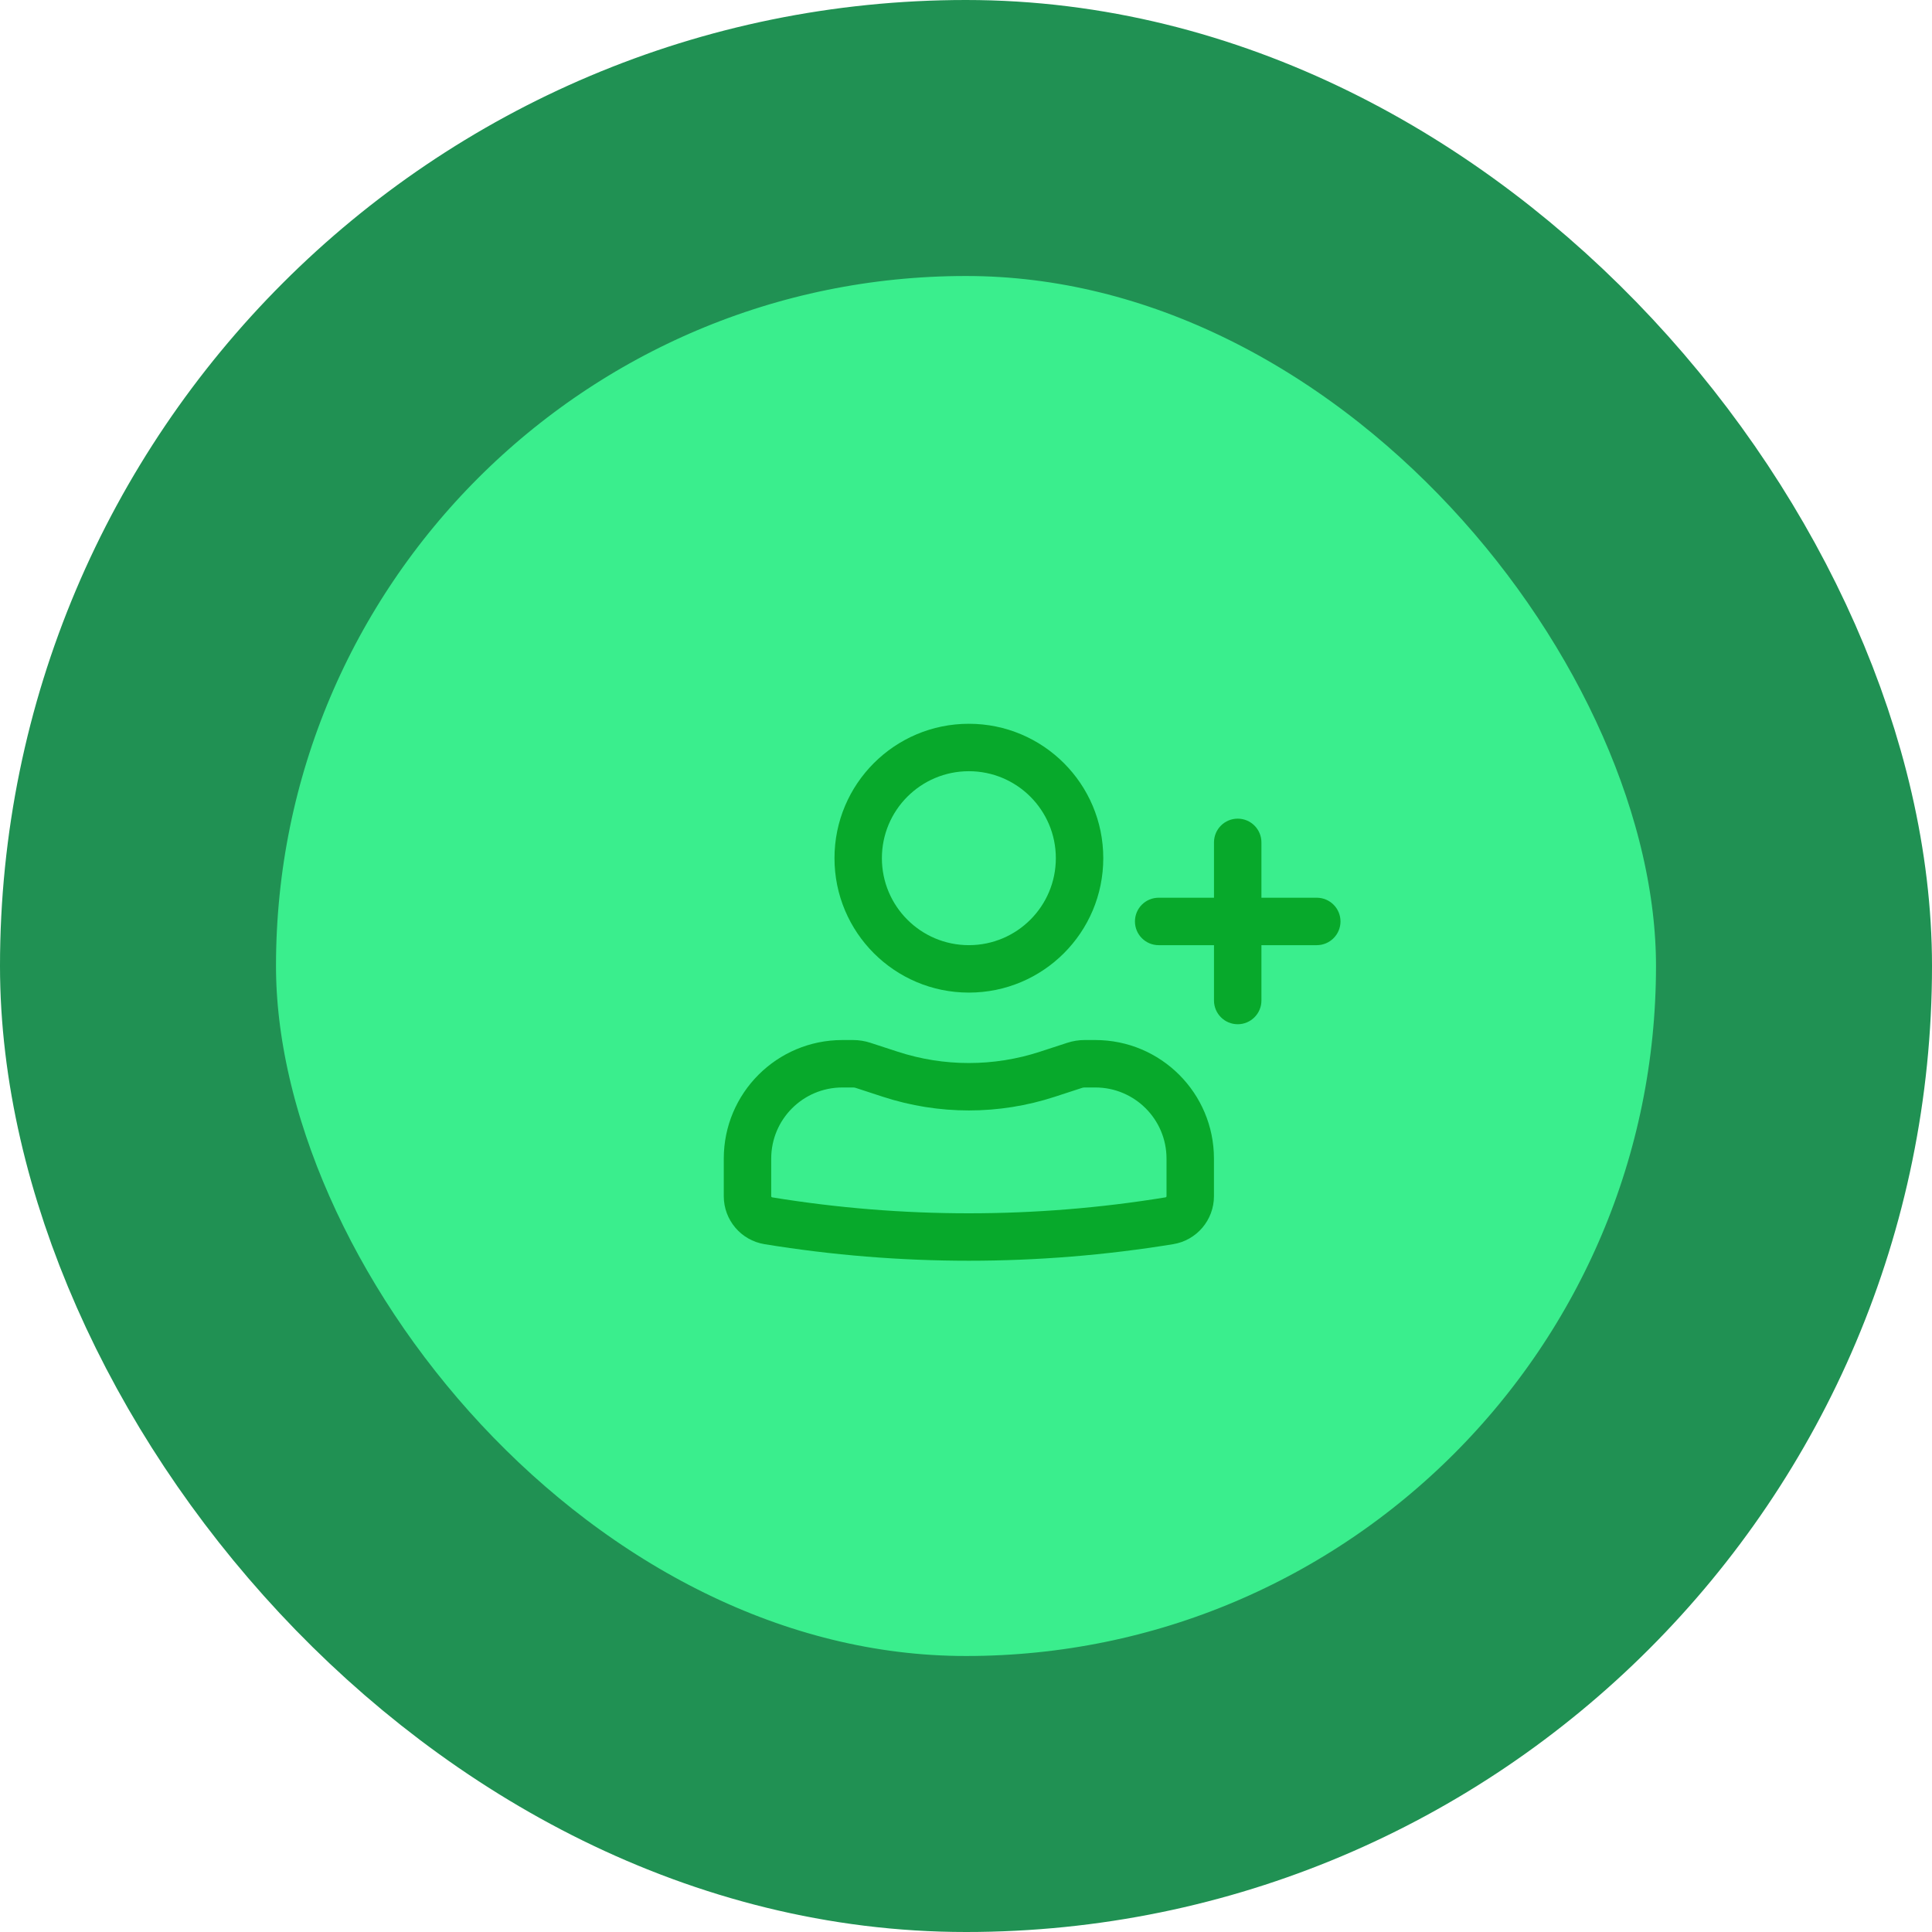 <svg width="56" height="56" viewBox="0 0 56 56" fill="none" xmlns="http://www.w3.org/2000/svg">
<rect x="4" y="4" width="48" height="48" rx="24" fill="#3AEE8D"/>
<path fill-rule="evenodd" clip-rule="evenodd" d="M24.188 24.875C24.188 22.723 25.932 20.979 28.083 20.979C30.235 20.979 31.979 22.723 31.979 24.875C31.979 27.027 30.235 28.771 28.083 28.771C25.932 28.771 24.188 27.027 24.188 24.875ZM28.083 22.354C26.691 22.354 25.562 23.483 25.562 24.875C25.562 26.267 26.691 27.396 28.083 27.396C29.476 27.396 30.604 26.267 30.604 24.875C30.604 23.483 29.476 22.354 28.083 22.354Z" fill="#07A92B"/>
<path fill-rule="evenodd" clip-rule="evenodd" d="M20.979 33.583C20.979 31.685 22.517 30.146 24.416 30.146H24.729C24.898 30.146 25.066 30.173 25.226 30.225L26.02 30.484C27.36 30.922 28.805 30.922 30.145 30.484L30.939 30.225C31.1 30.173 31.268 30.146 31.437 30.146H31.749C33.648 30.146 35.187 31.685 35.187 33.583V34.673C35.187 35.363 34.686 35.952 34.005 36.063C30.083 36.703 26.083 36.703 22.16 36.063C21.479 35.952 20.979 35.363 20.979 34.673V33.583ZM24.416 31.521C23.277 31.521 22.354 32.444 22.354 33.583V34.673C22.354 34.689 22.366 34.703 22.382 34.706C26.157 35.322 30.008 35.322 33.783 34.706C33.8 34.703 33.812 34.689 33.812 34.673V33.583C33.812 32.444 32.888 31.521 31.749 31.521H31.437C31.413 31.521 31.389 31.525 31.366 31.532L30.572 31.791C28.955 32.319 27.211 32.319 25.593 31.791L24.8 31.532C24.777 31.525 24.753 31.521 24.729 31.521H24.416Z" fill="#07A92B"/>
<path d="M35.876 23.729C36.255 23.729 36.563 24.037 36.563 24.417V26.021H38.167C38.547 26.021 38.855 26.329 38.855 26.708C38.855 27.088 38.547 27.396 38.167 27.396H36.563V29C36.563 29.38 36.255 29.688 35.876 29.688C35.496 29.688 35.188 29.38 35.188 29V27.396H33.584C33.204 27.396 32.897 27.088 32.897 26.708C32.897 26.329 33.204 26.021 33.584 26.021H35.188V24.417C35.188 24.037 35.496 23.729 35.876 23.729Z" fill="#07A92B"/>
<rect x="4" y="4" width="48" height="48" rx="24" stroke="#209153" stroke-width="8"/>
</svg>
